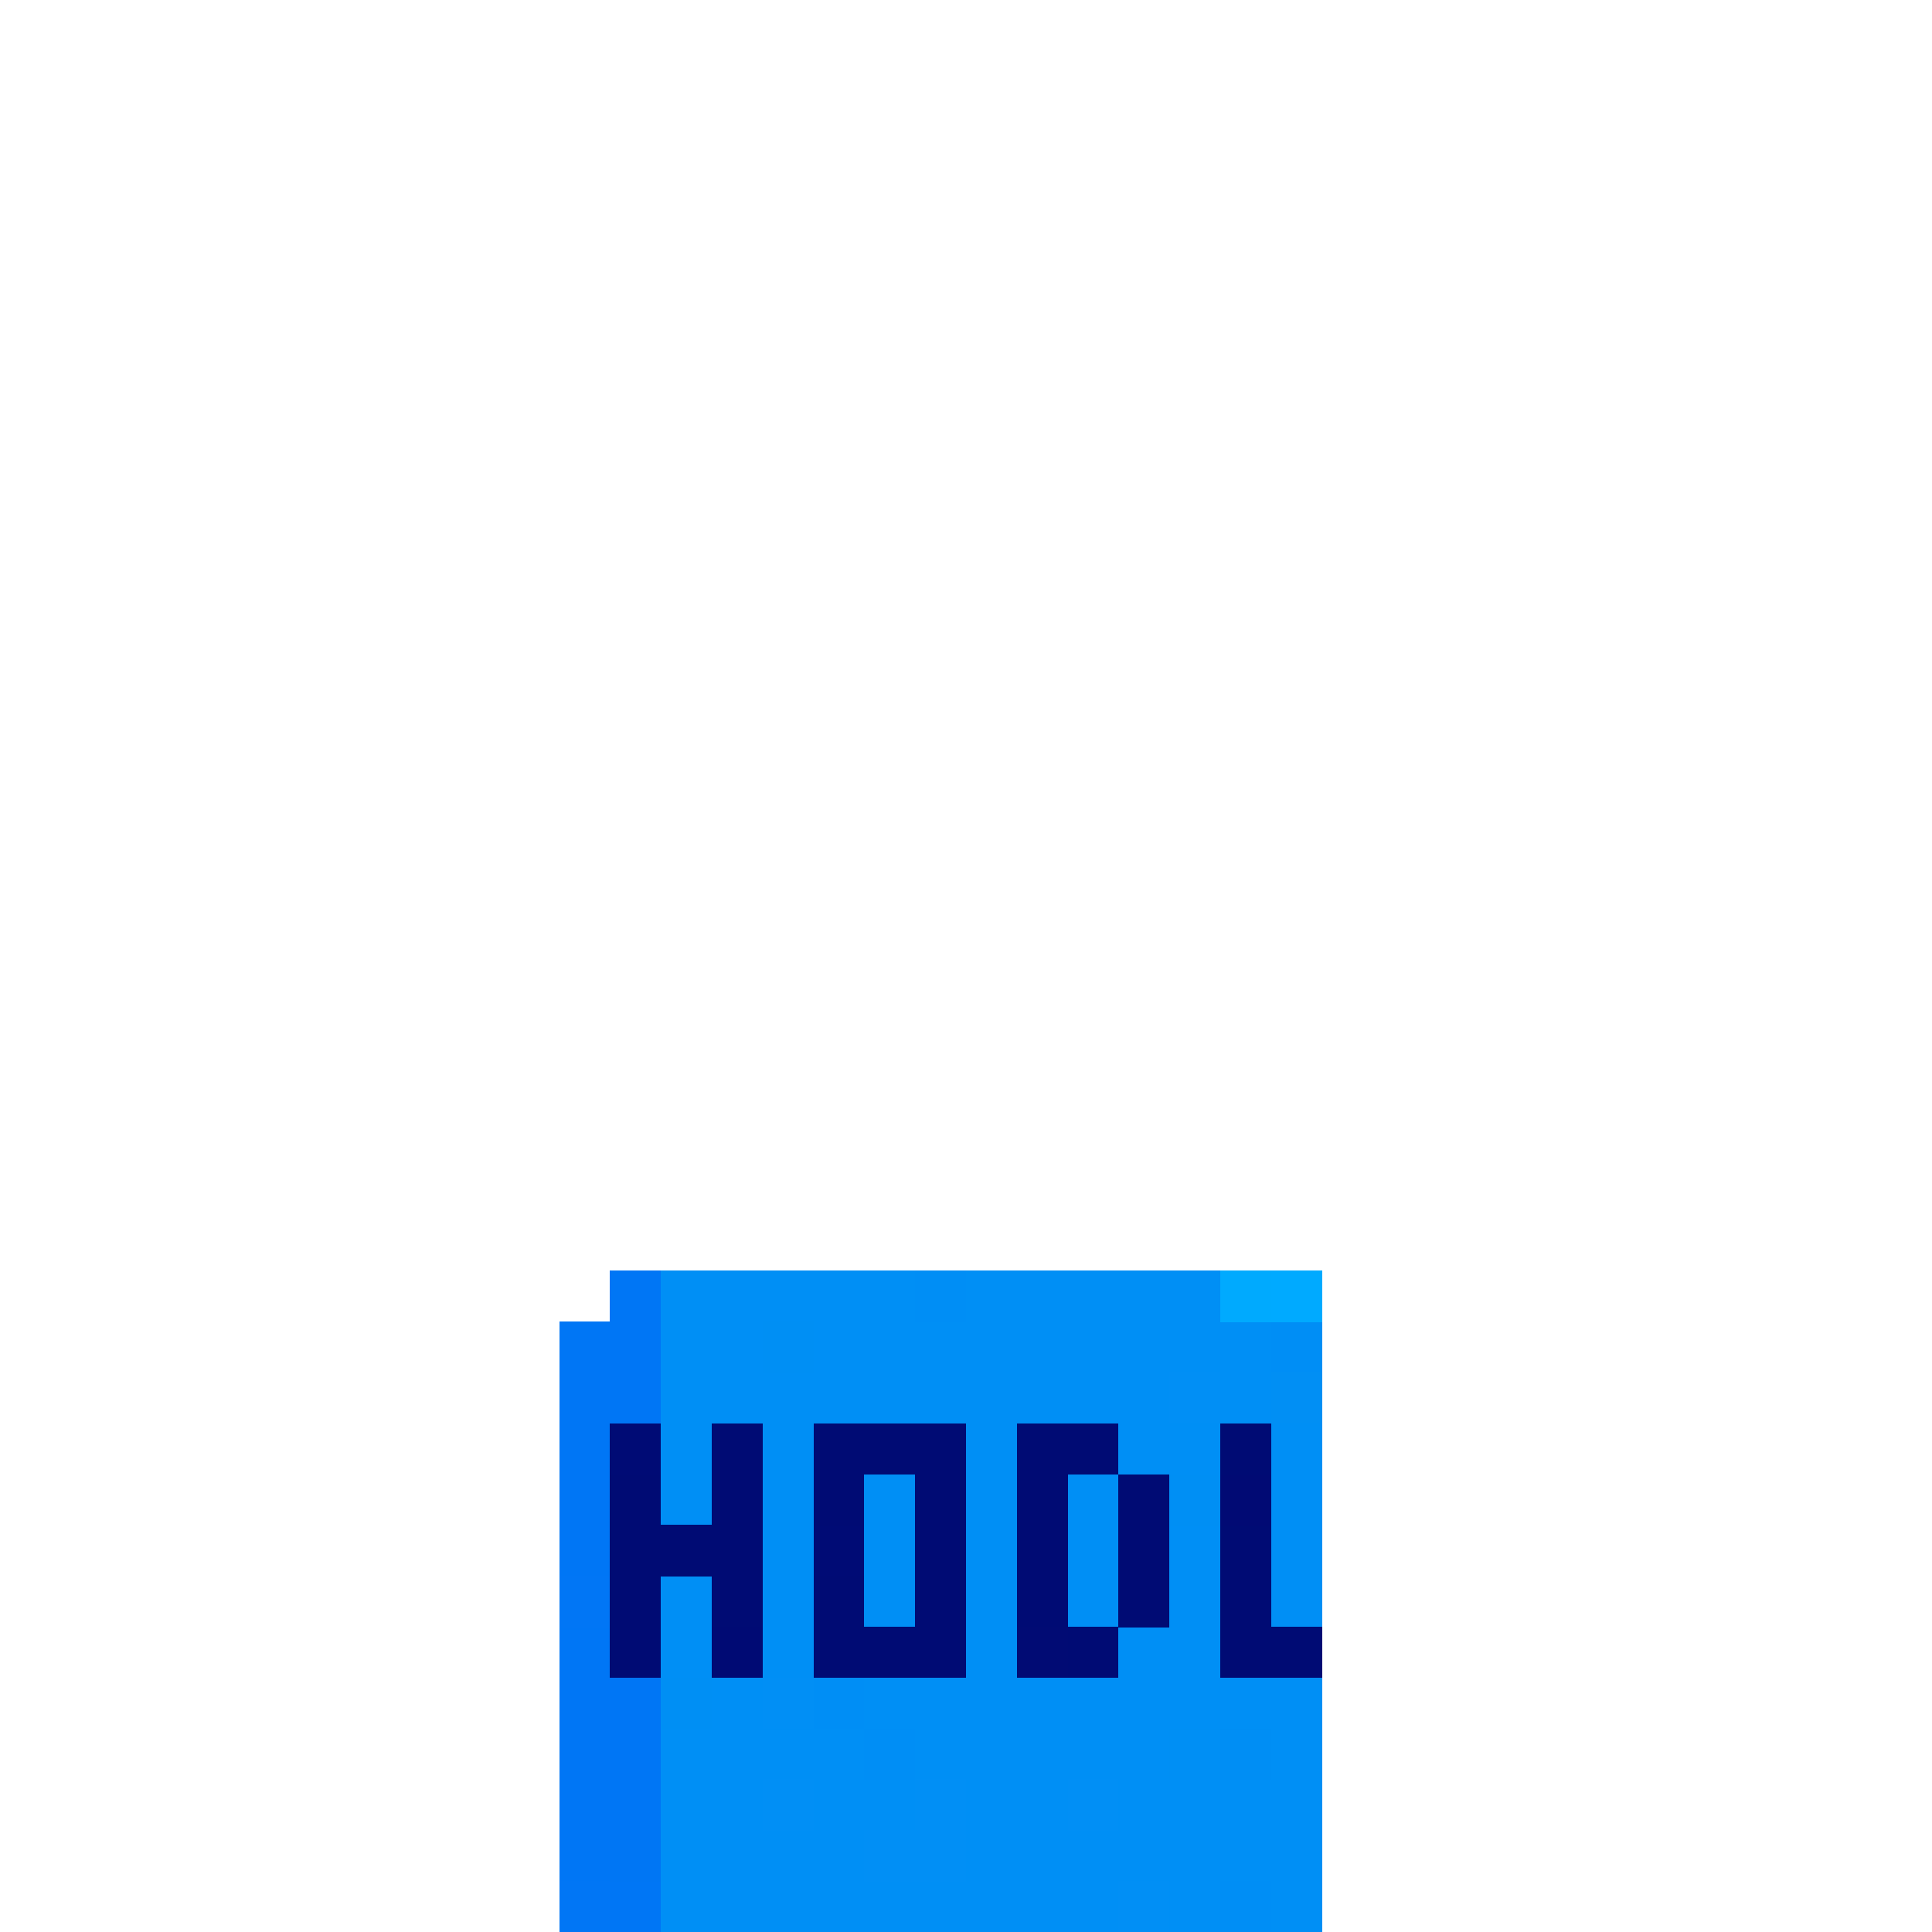 <svg xmlns="http://www.w3.org/2000/svg" shape-rendering="crispEdges" viewBox="0 -0.5 38 38"><path stroke="#0076f5" stroke-width="1.01" d="M12 25h1m-2 1h2m-2 1h2m-2 1h1m-1 1h1m-1 1h1m-1 2h1m-1 1h2m-2 1h2m-2 1h2m-2 1h1m0 1h1"/><path stroke="#008ff5" stroke-width="1.01" d="M13 25h5m1 0h5m-11 1h2m1 0h9m-12 1h10m1 0h1m-12 1h1m1 0h1m3 0h1m2 0h2m1 0h1m-13 1h1m1 0h1m1 0h1m1 0h1m1 0h1m3 0h1m-11 1h1m1 0h1m1 0h1m1 0h1m1 0h1m1 0h1m-13 1h1m1 0h1m1 0h1m1 0h1m1 0h1m1 0h1m1 0h1m-13 1h1m1 0h1m3 0h1m2 0h2m-10 1h1m2 0h9m-13 1h4m1 0h5m2 0h1m-13 1h2m1 0h2m1 0h2m1 0h4m-13 1h4m2 0h7m-13 1h9m1 0h1m1 0h1"/><path stroke="#008ef5" stroke-width="1.01" d="M18 25h1m6 1h1m-10 7h1m0 1h1m6 3h1"/><path stroke="#00aafe" stroke-width="1.01" d="M24 25h1"/><path stroke="#0af" stroke-width="1.01" d="M25 25h1"/><path stroke="#008ff4" stroke-width="1.01" d="M15 26h1m7 3h1m-11 4h1m9 1h1"/><path stroke="#018ff5" stroke-width="1.01" d="M23 27h1m-9 6h1m-1 2h1m2 0h1m2 0h1m-5 1h2m3 1h1"/><path stroke="#018ff4" stroke-width="1.01" d="M25 27h1"/><path stroke="#000b75" stroke-width="1.01" d="M12 28h1m3 2h1"/><path stroke="#000b74" stroke-width="1.01" d="M14 28h1m1 0h3m1 0h2m2 0h1m-13 1h1m1 0h1m1 0h1m1 0h1m1 0h1m1 0h1m-11 1h3m3 0h1m1 0h1m1 0h1m1 0h1m-13 1h1m1 0h1m1 0h1m1 0h1m1 0h1m1 0h1m1 0h1m-13 1h1m3 0h3m2 0h1m2 0h2"/><path stroke="#010a74" stroke-width="1.01" d="M24 29h1"/><path stroke="#0176f5" stroke-width="1.01" d="M11 31h1m-1 6h1"/><path stroke="#000a74" stroke-width="1.01" d="M14 32h1"/><path stroke="#010b74" stroke-width="1.01" d="M20 32h1"/><path stroke="#008ef4" stroke-width="1.01" d="M24 34h1"/><path stroke="#0076f4" stroke-width="1.01" d="M12 36h1"/></svg>